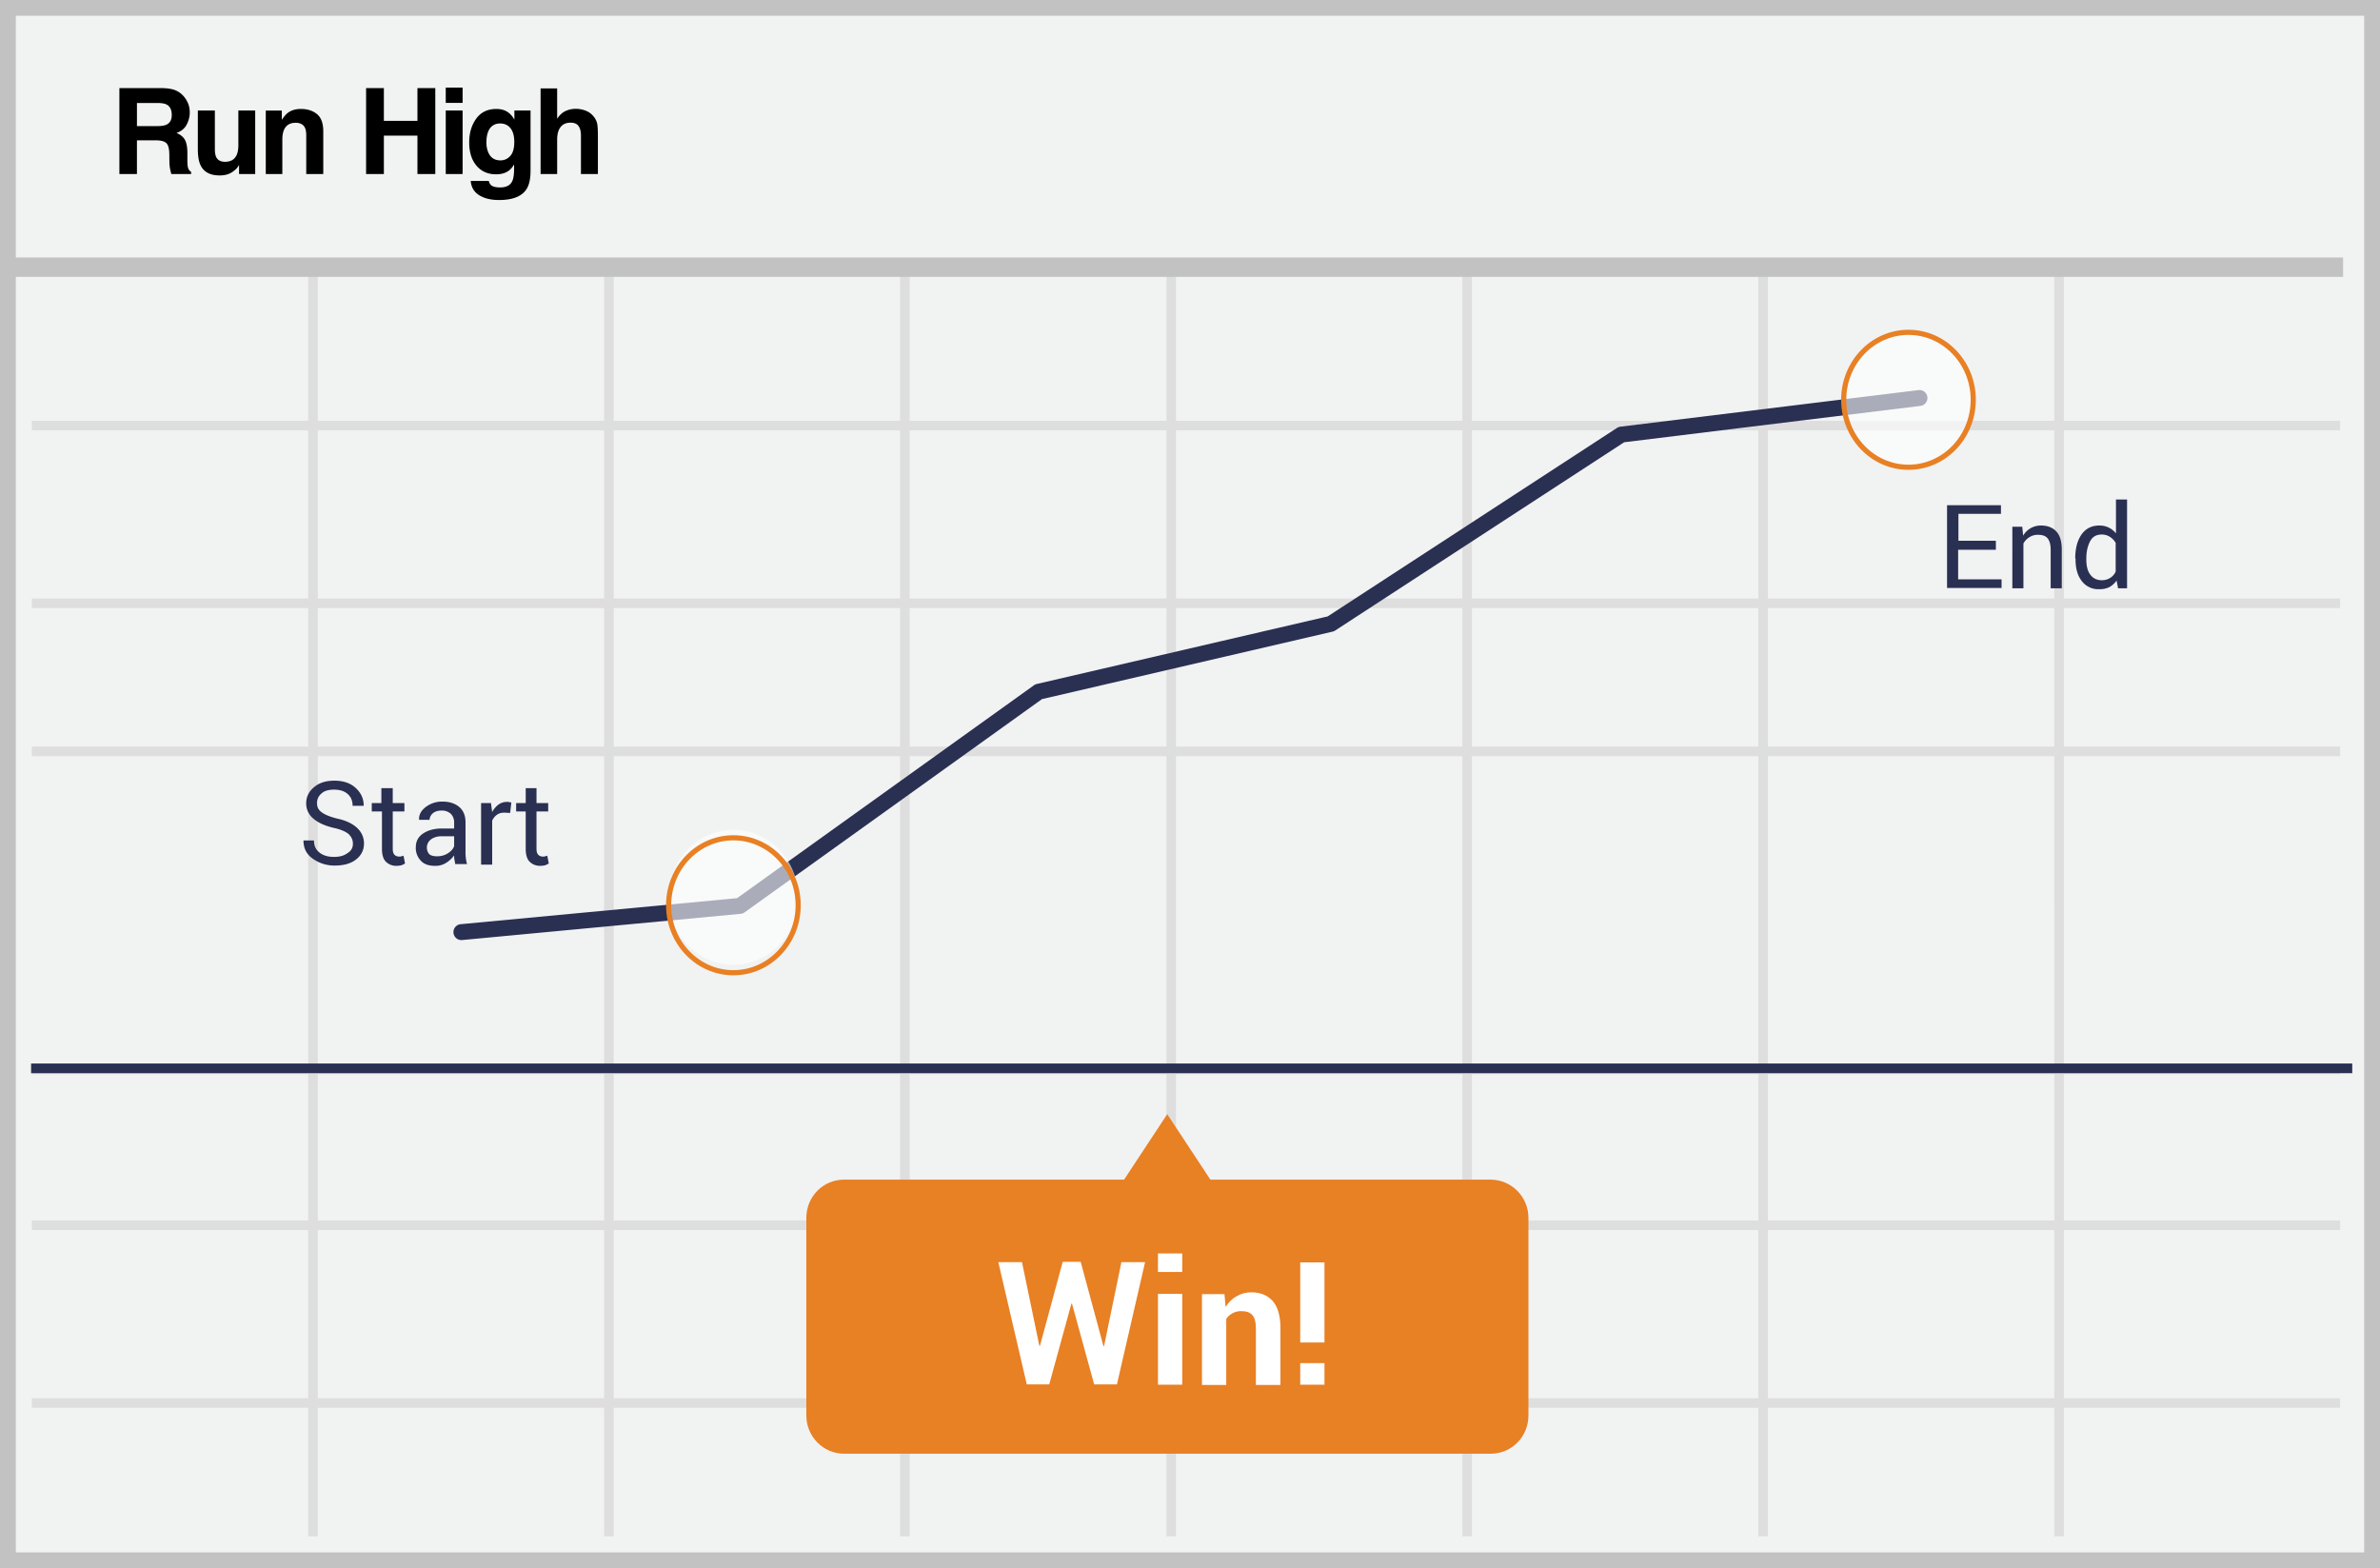 <svg width="299" height="197" xmlns="http://www.w3.org/2000/svg"><g fill="none" fill-rule="evenodd"><path fill="#F1F2F2" d="M0 0h299v197H0z"/><path d="M1.987 1.98v193.04h295.026V1.98H1.987zM299 0v197H0V0h299z" fill="#C2C2C2" fill-rule="nonzero"/><path d="M4 54.067v-1.204h290v1.204H4zm0 22.326v-1.204h290v1.204H4zm0 18.604v-1.204h290v1.204H4zm0 39.94v-1.204h290v1.204H4zm0 19.595v-1.204h290v1.204H4zm0 22.326v-1.204h290v1.204H4zM38.72 33h1.2v160h-1.2V33zm37.18 0h1.2v160h-1.2V33zm37.18 0h1.2v160h-1.2V33zm33.46 0h1.201v160h-1.2V33zm37.18 0h1.2v160h-1.2V33zm37.18 0h1.2v160h-1.2V33zm37.18 0h1.2v160h-1.2V33z" fill="#DFDEDE" fill-rule="nonzero"/><path fill="#2A3052" fill-rule="nonzero" d="M3.906 134.82v-1.215h291.607v1.215z"/><path fill="#C2C2C2" fill-rule="nonzero" d="M.8 34.78v-2.43h293.563v2.43z"/><path d="M187.24 148.191h-35.181l-5.419-8.223-5.418 8.223h-35.18c-2.635 0-4.742 2.14-4.742 4.807v24.82c0 2.666 2.145 4.807 4.741 4.807h81.236c2.634 0 4.741-2.14 4.741-4.807v-24.82c0-2.666-2.145-4.807-4.778-4.807z" fill="#E88024"/><path d="M44.336 105.996c0-.488-.188-.864-.526-1.202-.34-.3-.979-.6-1.882-.788-1.091-.263-1.956-.638-2.558-1.164a2.454 2.454 0 0 1-.903-1.915c0-.826.338-1.502.978-2.028.64-.563 1.505-.826 2.558-.826 1.13 0 2.032.3 2.71.939.677.638.978 1.352.978 2.178v.037h-1.392c0-.6-.188-1.089-.602-1.464-.414-.376-.979-.563-1.731-.563-.677 0-1.242.15-1.58.488a1.5 1.5 0 0 0-.565 1.239c0 .45.188.826.602 1.126.414.3 1.054.564 1.957.789 1.09.225 1.919.638 2.483 1.164.564.526.865 1.202.865 1.953 0 .826-.338 1.502-1.015 2.027-.678.526-1.58.751-2.672.751a4.68 4.68 0 0 1-2.747-.863c-.79-.564-1.166-1.315-1.166-2.253v-.038h1.317c0 .676.226 1.164.715 1.54.489.375 1.09.525 1.806.525.715 0 1.241-.15 1.655-.45.49-.3.715-.676.715-1.202zm5.005-6.984v1.877h1.467v1.052h-1.467v4.693c0 .376.075.601.225.751.15.15.339.226.602.226.076 0 .15 0 .264-.038.113-.037.188-.037.263-.075l.188.976c-.113.075-.263.15-.451.226a3.3 3.3 0 0 1-.602.075 1.846 1.846 0 0 1-1.355-.526c-.338-.338-.489-.901-.489-1.615v-4.693h-1.28v-1.052h1.205v-1.877h1.43zm7.864 9.613a24.874 24.874 0 0 0-.113-.639c-.038-.188-.038-.338-.038-.525a3.483 3.483 0 0 1-1.016.938 2.46 2.46 0 0 1-1.354.376c-.79 0-1.393-.188-1.806-.639a2.288 2.288 0 0 1-.64-1.69c0-.75.3-1.314.903-1.727.602-.413 1.392-.638 2.408-.638h1.505v-.751a1.5 1.5 0 0 0-.414-1.089 1.631 1.631 0 0 0-1.166-.413c-.452 0-.828.113-1.091.338-.264.225-.414.526-.414.826h-1.317v-.037c-.038-.564.226-1.09.79-1.54a3.353 3.353 0 0 1 2.145-.713c.865 0 1.58.225 2.107.675.527.451.79 1.09.79 1.915v3.718c-.01.52.053 1.038.188 1.54h-1.467v.075zm-2.296-1.052c.49 0 .941-.112 1.355-.375.414-.263.677-.564.79-.902v-1.239h-1.58c-.565 0-1.016.15-1.355.413a1.262 1.262 0 0 0-.489 1.014c0 .338.113.601.301.826.226.188.564.263.978.263zm9.181-5.445l-.715-.037c-.376 0-.677.075-.94.263a1.728 1.728 0 0 0-.602.75v5.52H60.44v-7.735h1.241l.15 1.127a2.85 2.85 0 0 1 .79-.939 1.801 1.801 0 0 1 1.092-.338.83.83 0 0 1 .301.038c.075 0 .188.037.226.037l-.15 1.314zm3.311-3.116v1.877h1.468v1.052H67.4v4.693c0 .376.076.601.226.751.15.15.339.226.602.226.075 0 .15 0 .264-.038.113-.037.188-.037.263-.075l.188.976c-.113.075-.263.15-.451.226a3.3 3.3 0 0 1-.602.075 1.846 1.846 0 0 1-1.355-.526c-.339-.338-.49-.901-.49-1.615v-4.693h-1.203v-1.052h1.204v-1.877H67.4zm183.303-29.95h-4.703v3.717h5.456v1.09h-6.848V63.466h6.772v1.089h-5.343v3.38h4.704v1.126h-.038zm3.349-2.93l.113 1.165a2.545 2.545 0 0 1 2.257-1.277c.828 0 1.468.263 1.92.751.45.488.677 1.24.677 2.253v4.882h-1.392v-4.844c0-.676-.151-1.164-.414-1.465-.264-.3-.678-.413-1.204-.413-.414 0-.753.113-1.054.3a2.17 2.17 0 0 0-.753.79v5.632h-1.392V66.17h1.242v-.037zm6.66 4.019c0-1.24.263-2.253.79-3.004.527-.751 1.28-1.127 2.22-1.127.452 0 .828.075 1.204.263.339.15.64.413.903.714v-4.244h1.392v11.153h-1.128l-.189-.977a2.67 2.67 0 0 1-.903.827 2.79 2.79 0 0 1-1.279.262 2.596 2.596 0 0 1-2.182-1.013c-.527-.676-.79-1.578-.79-2.704v-.15h-.038zm1.392.15c0 .789.15 1.427.49 1.877.338.451.79.714 1.467.714.414 0 .752-.113 1.053-.3.301-.188.527-.451.678-.789v-3.605a2.278 2.278 0 0 0-.715-.75 1.895 1.895 0 0 0-1.016-.301c-.678 0-1.167.263-1.468.826-.3.563-.489 1.277-.489 2.178v.15z" fill="#2A3052" fill-rule="nonzero"/><path d="M138.626 169.107h.075l2.182-10.552h2.973l-3.537 15.358h-2.86l-2.784-10.139h-.075l-2.785 10.139h-2.822l-3.574-15.358h2.972l2.183 10.514h.075l2.86-10.552h2.257l2.86 10.59zm9.896-9.313h-3.048v-2.328h3.048v2.328zm0 14.157h-3.048v-11.416h3.048v11.416zm5.305-11.416l.15 1.652c.377-.6.828-1.05 1.393-1.351.564-.338 1.166-.488 1.843-.488 1.13 0 2.032.375 2.672 1.088.64.714.978 1.878.978 3.418v7.134h-3.085v-7.134c0-.789-.15-1.315-.452-1.653-.3-.338-.752-.488-1.392-.488-.414 0-.752.075-1.091.263-.339.188-.602.413-.79.713v8.3h-3.048v-11.416h2.822v-.038zm12.567 6.12h-3.047v-10.062h3.047v10.063zm0 5.296h-3.047v-2.704h3.047v2.704z" fill="#FFF" fill-rule="nonzero"/><path d="M130.904 87.827l-37.362 26.79a1 1 0 0 1-.49.182l-34.958 3.291a1 1 0 1 1-.188-1.99l34.69-3.266L129.9 86.085a1 1 0 0 1 .357-.161l36.539-8.486 36.349-23.682a1 1 0 0 1 .424-.154l37.44-4.594a1 1 0 1 1 .243 1.985l-37.21 4.566L167.74 79.21a1 1 0 0 1-.32.136l-36.516 8.48zm36.064-10.429l-.32.136.148-.096.172-.04zm-74.103 35.41l-.489.183.22-.157.27-.026z" fill="#2A3052" fill-rule="nonzero"/><ellipse cx="8.512" cy="9.225" rx="8.137" ry="8.475" opacity=".6" fill="#FFF" transform="translate(231.25 41)"/><path d="M239.762 59.023c-4.675 0-8.46-3.942-8.46-8.798s3.785-8.798 8.46-8.798c4.676 0 8.461 3.942 8.461 8.798s-3.785 8.798-8.46 8.798zm0-.646c4.313 0 7.815-3.647 7.815-8.152 0-4.505-3.502-8.152-7.815-8.152-4.312 0-7.814 3.647-7.814 8.152 0 4.505 3.502 8.152 7.814 8.152z" fill="#E88024" fill-rule="nonzero"/><ellipse cx="8.137" cy="8.475" rx="8.137" ry="8.475" opacity=".6" transform="translate(84 104.25)" fill="#FFF"/><path d="M92.138 122.523c-4.676 0-8.461-3.942-8.461-8.798s3.785-8.798 8.46-8.798c4.676 0 8.461 3.942 8.461 8.798s-3.785 8.798-8.46 8.798zm0-.646c4.312 0 7.814-3.647 7.814-8.152 0-4.505-3.502-8.152-7.814-8.152-4.313 0-7.815 3.647-7.815 8.152 0 4.505 3.502 8.152 7.815 8.152z" fill="#E88024" fill-rule="nonzero"/><path d="M17.205 12.94v2.901h2.556c.508 0 .888-.058 1.142-.175.45-.206.674-.61.674-1.216 0-.655-.217-1.094-.652-1.319-.244-.127-.61-.19-1.098-.19h-2.622zm3.09-1.874c.757.015 1.34.107 1.747.278.408.171.753.423 1.037.755.234.273.42.576.556.908.137.332.205.71.205 1.135 0 .513-.13 1.017-.388 1.513-.259.495-.686.845-1.282 1.05.498.2.851.485 1.059.854.207.368.311.931.311 1.688v.725c0 .493.02.828.059 1.004.058.278.195.483.41.615v.27h-2.483a7.745 7.745 0 0 1-.147-.578 5.316 5.316 0 0 1-.095-.93l-.014-1.003c-.01-.689-.136-1.148-.378-1.377-.241-.23-.694-.345-1.358-.345h-2.33v4.234H15V11.066h5.295zm6.698 2.812v4.812c0 .455.054.796.161 1.026.19.405.564.608 1.12.608.714 0 1.202-.288 1.465-.865.137-.312.206-.725.206-1.237v-4.344h2.116v7.984h-2.029v-1.128c-.02.024-.068.098-.146.22a1.47 1.47 0 0 1-.278.322c-.328.293-.644.493-.949.6a3.232 3.232 0 0 1-1.073.162c-1.182 0-1.977-.425-2.388-1.275-.23-.469-.344-1.16-.344-2.073v-4.812h2.139zm10.806-.19c.825 0 1.5.216 2.025.648.525.432.788 1.149.788 2.15v5.376h-2.139v-4.856c0-.42-.056-.742-.168-.967-.205-.41-.596-.615-1.172-.615-.708 0-1.194.3-1.458.9-.137.318-.205.723-.205 1.217v4.32h-2.08v-7.968h2.014v1.165c.269-.41.523-.706.762-.887.43-.322.974-.483 1.633-.483zm8.193 8.174V11.066h2.234v4.116h4.218v-4.116h2.242v10.796h-2.242v-4.82h-4.218v4.82h-2.234zm12.125-8.936H56V11h2.117v1.926zM56 13.878h2.117v7.984H56v-7.984zm6.866 6.27c.488 0 .9-.184 1.238-.553.336-.369.505-.956.505-1.762 0-.756-.16-1.333-.48-1.728-.32-.396-.748-.593-1.285-.593-.733 0-1.238.344-1.516 1.032-.147.367-.22.818-.22 1.355 0 .464.078.877.234 1.238.283.674.791 1.01 1.524 1.01zm-.52-6.46c.4 0 .75.061 1.047.183.508.21.918.596 1.23 1.157v-1.15h2.03v7.574c0 1.03-.174 1.806-.52 2.329-.596.898-1.739 1.347-3.428 1.347-1.02 0-1.853-.2-2.498-.6-.645-.4-1-.999-1.07-1.795h2.271c.059.245.154.42.286.528.224.19.603.285 1.135.285.752 0 1.255-.251 1.509-.754.166-.322.249-.864.249-1.626v-.513c-.2.342-.415.598-.645.77-.415.317-.954.475-1.618.475-1.026 0-1.845-.36-2.458-1.08-.612-.72-.919-1.695-.919-2.926 0-1.186.296-2.184.886-2.992.591-.808 1.429-1.212 2.513-1.212zm9.956-.015a3.4 3.4 0 0 1 1.344.257c.403.17.734.432.993.783.22.298.354.605.403.92.049.315.073.828.073 1.541v4.688h-2.131v-4.856c0-.43-.074-.777-.22-1.04-.19-.371-.552-.557-1.084-.557-.552 0-.97.185-1.256.553-.286.369-.429.895-.429 1.579v4.32h-2.08V11.104h2.08v3.815c.303-.463.653-.787 1.051-.97a2.97 2.97 0 0 1 1.256-.275z" fill="#000" fill-rule="nonzero"/></g></svg>